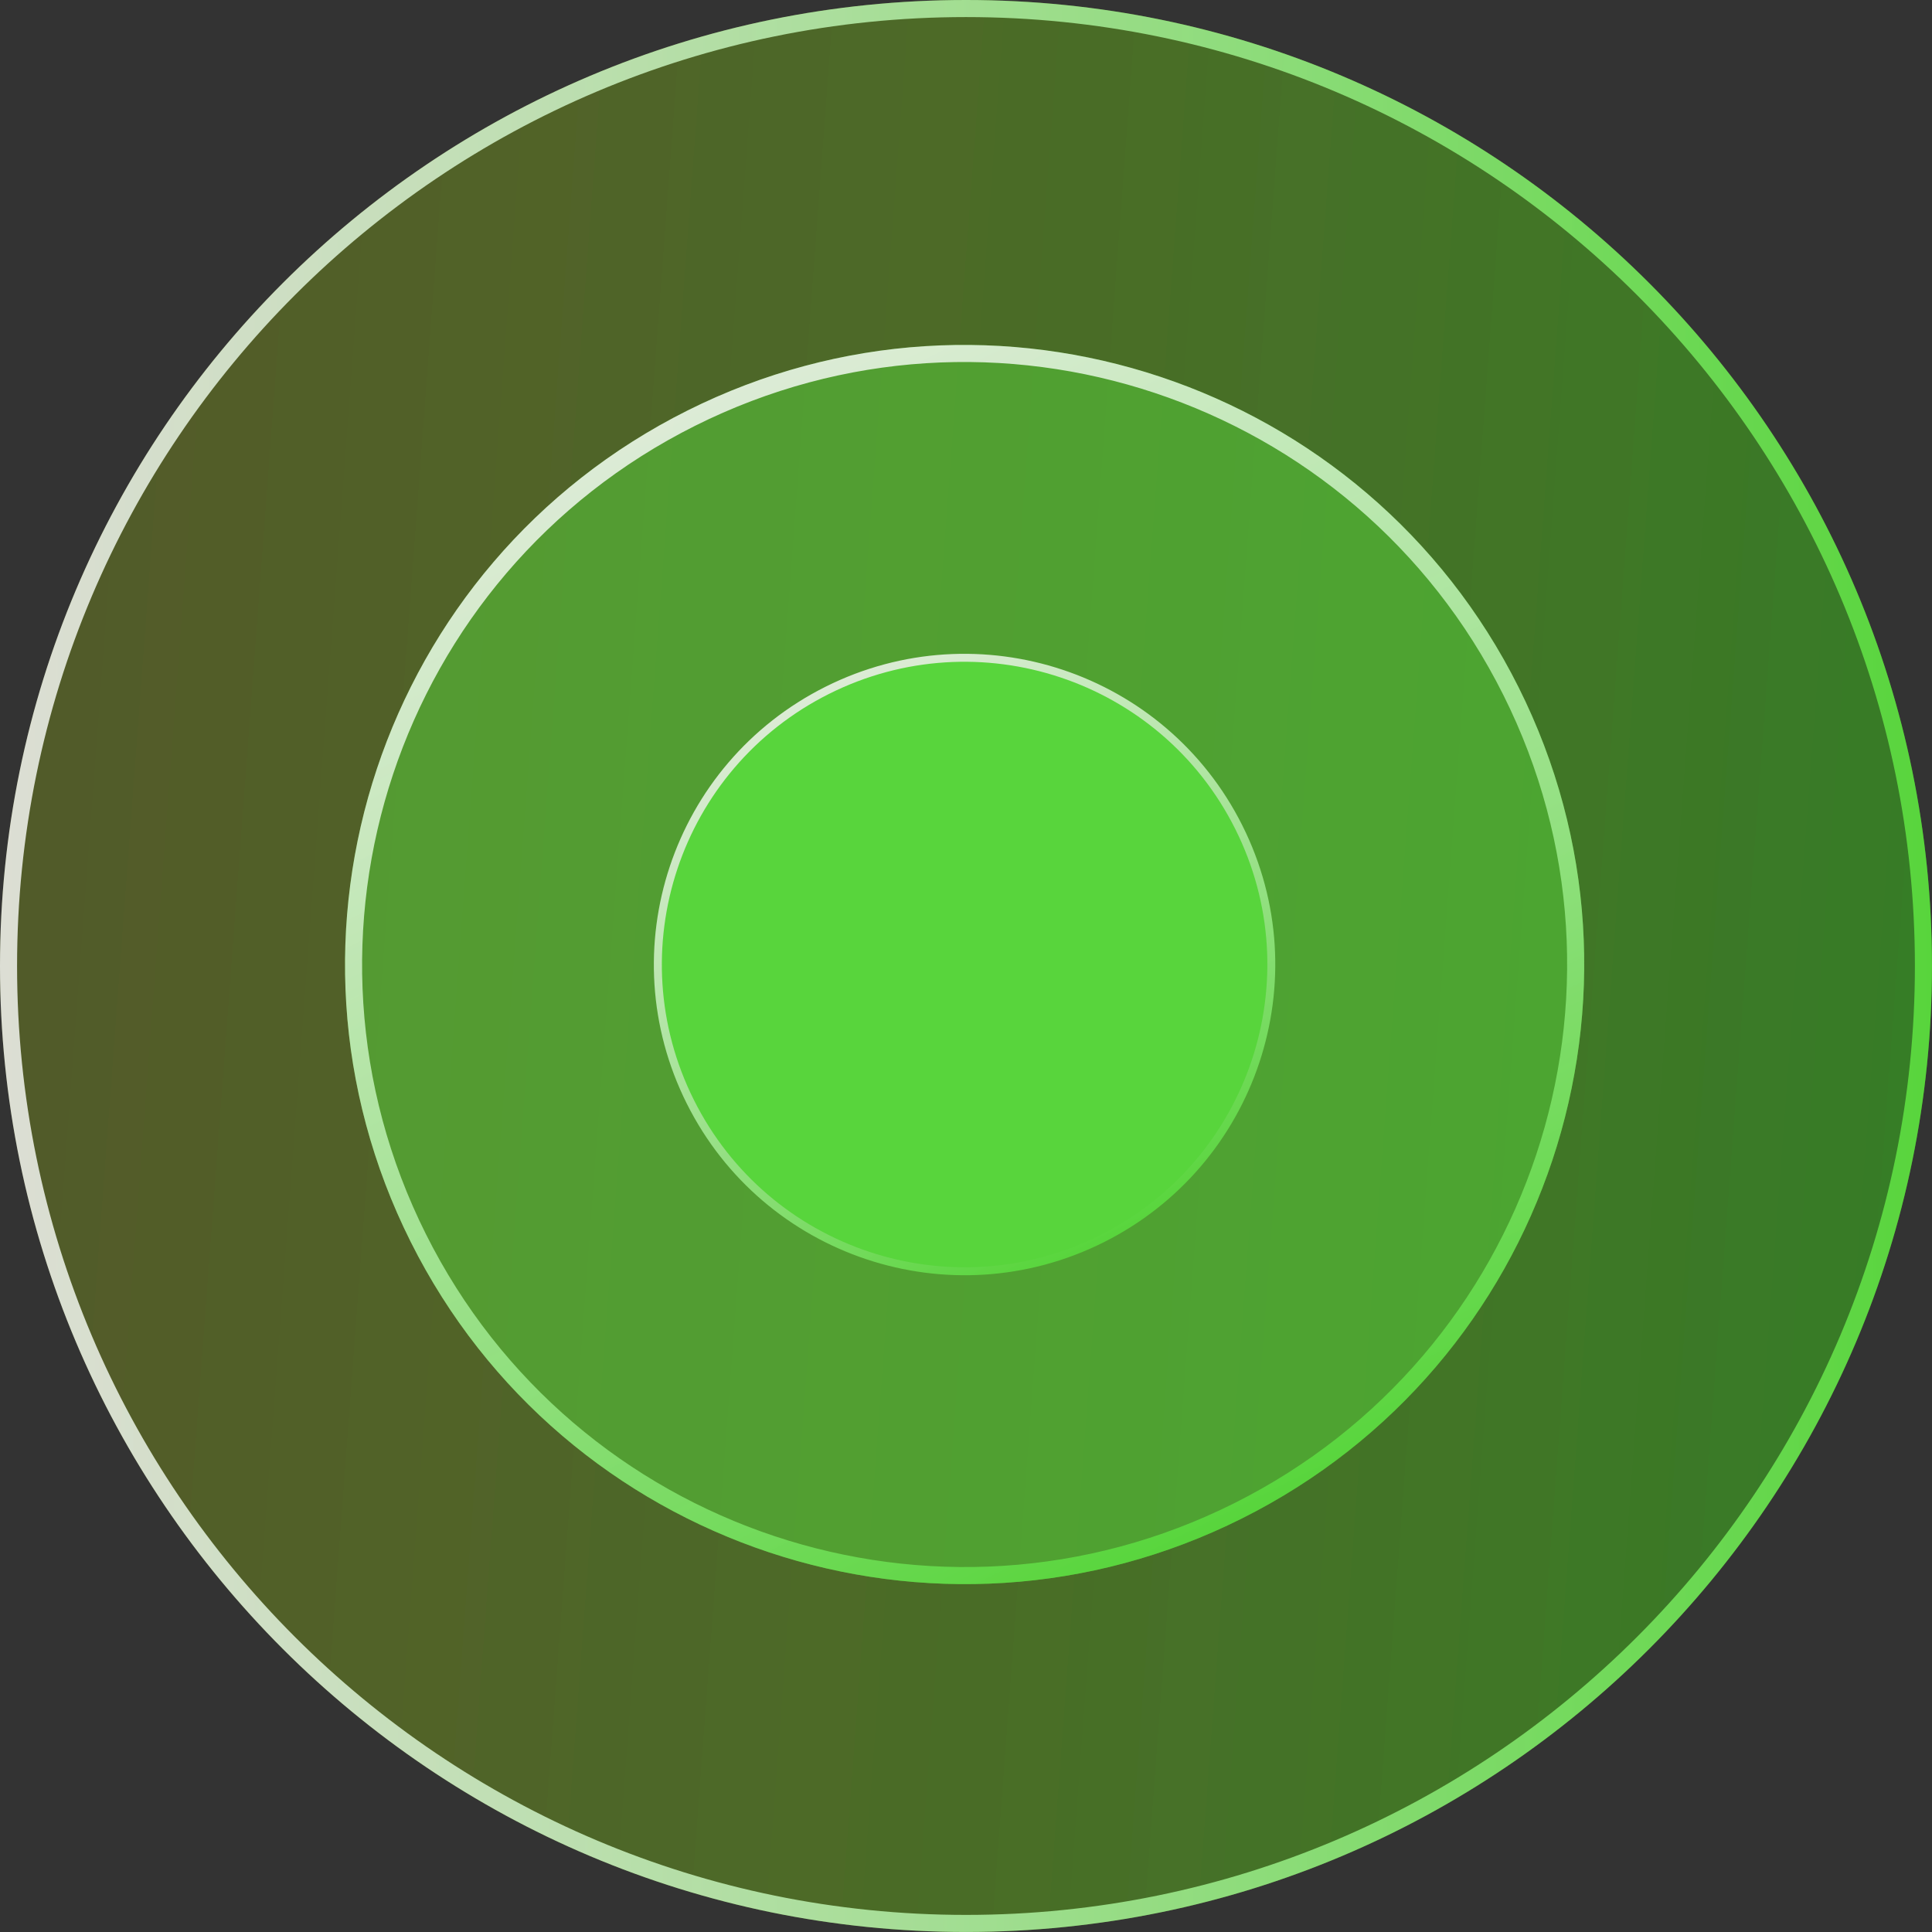 <svg width="408" height="408" viewBox="0 0 408 408" fill="none" xmlns="http://www.w3.org/2000/svg">
<rect x="0" y="0" width="408" height="408" fill="#333333" stroke="none"/>
<path d="M407.993 203.997C407.993 316.661 316.661 407.993 203.997 407.993C91.332 407.993 0 316.661 0 203.997C0 91.332 91.332 0 203.997 0C316.661 0 407.993 91.332 407.993 203.997Z" fill="url(#paint0_linear_3717_5047)" fill-opacity="0.2"/>
<path d="M407.993 203.997C407.993 316.661 316.661 407.993 203.997 407.993C91.332 407.993 0 316.661 0 203.997C0 91.332 91.332 0 203.997 0C316.661 0 407.993 91.332 407.993 203.997Z" fill="url(#paint1_linear_3717_5047)" fill-opacity="0.2"/>
<path fill-rule="evenodd" clip-rule="evenodd" d="M203.997 404.389C314.67 404.389 404.389 314.67 404.389 203.997C404.389 93.323 314.67 3.605 203.997 3.605C93.323 3.605 3.605 93.323 3.605 203.997C3.605 314.67 93.323 404.389 203.997 404.389ZM203.997 407.993C316.661 407.993 407.993 316.661 407.993 203.997C407.993 91.332 316.661 0 203.997 0C91.332 0 0 91.332 0 203.997C0 316.661 91.332 407.993 203.997 407.993Z" fill="url(#paint2_linear_3717_5047)"/>
<path d="M262.26 320.673C197.652 353.01 119.062 326.849 86.725 262.241C54.388 197.633 80.549 119.043 145.157 86.706C209.765 54.369 288.355 80.53 320.692 145.138C353.029 209.746 326.868 288.336 262.26 320.673Z" fill="#58D53C" fill-opacity="0.5"/>
<path fill-rule="evenodd" clip-rule="evenodd" d="M89.948 260.628C121.395 323.455 197.819 348.896 260.647 317.449C323.475 286.003 348.915 209.579 317.469 146.751C286.023 83.923 209.598 58.483 146.77 89.929C83.942 121.375 58.502 197.8 89.948 260.628ZM86.725 262.241C119.062 326.849 197.652 353.01 262.26 320.673C326.868 288.336 353.029 209.746 320.692 145.138C288.355 80.53 209.765 54.369 145.157 86.706C80.549 119.043 54.388 197.633 86.725 262.241Z" fill="url(#paint3_linear_3717_5047)"/>
<path fill-rule="evenodd" clip-rule="evenodd" d="M148.3 231.417C163.613 262.012 200.829 274.4 231.424 259.087C262.019 243.774 274.408 206.558 259.095 175.963C243.781 145.367 206.565 132.979 175.97 148.292C145.375 163.605 132.987 200.821 148.3 231.417ZM145.032 233.052C161.248 265.452 200.66 278.572 233.06 262.355C265.46 246.139 278.579 206.727 262.363 174.327C246.146 141.927 206.735 128.808 174.335 145.024C141.934 161.241 128.815 200.652 145.032 233.052Z" fill="url(#paint4_linear_3717_5047)"/>
<path d="M232.316 260.853C200.746 276.654 162.344 263.871 146.542 232.3C130.741 200.73 143.525 162.328 175.095 146.527C206.665 130.725 245.067 143.509 260.868 175.079C276.67 206.649 263.886 245.051 232.316 260.853Z" fill="#58D53C"/>
<defs>
<linearGradient id="paint0_linear_3717_5047" x1="3.595" y1="168.273" x2="409.011" y2="198.675" gradientUnits="userSpaceOnUse">
<stop stop-color="#D4FF00" stop-opacity="0.5"/>
<stop offset="1" stop-color="#3BFF0F"/>
</linearGradient>
<linearGradient id="paint1_linear_3717_5047" x1="3.595" y1="168.273" x2="409.011" y2="198.675" gradientUnits="userSpaceOnUse">
<stop stop-color="#D4FF00" stop-opacity="0.5"/>
<stop offset="1" stop-color="#3BFF0F"/>
</linearGradient>
<linearGradient id="paint2_linear_3717_5047" x1="0" y1="203.997" x2="407.993" y2="203.997" gradientUnits="userSpaceOnUse">
<stop stop-color="white" stop-opacity="0.8"/>
<stop offset="1" stop-color="#58D53C"/>
</linearGradient>
<linearGradient id="paint3_linear_3717_5047" x1="145.157" y1="86.706" x2="262.26" y2="320.673" gradientUnits="userSpaceOnUse">
<stop stop-color="white" stop-opacity="0.8"/>
<stop offset="1" stop-color="#58D53C"/>
</linearGradient>
<linearGradient id="paint4_linear_3717_5047" x1="174.335" y1="145.024" x2="233.06" y2="262.355" gradientUnits="userSpaceOnUse">
<stop stop-color="white" stop-opacity="0.8"/>
<stop offset="1" stop-color="#58D53C"/>
</linearGradient>
</defs>
</svg>
